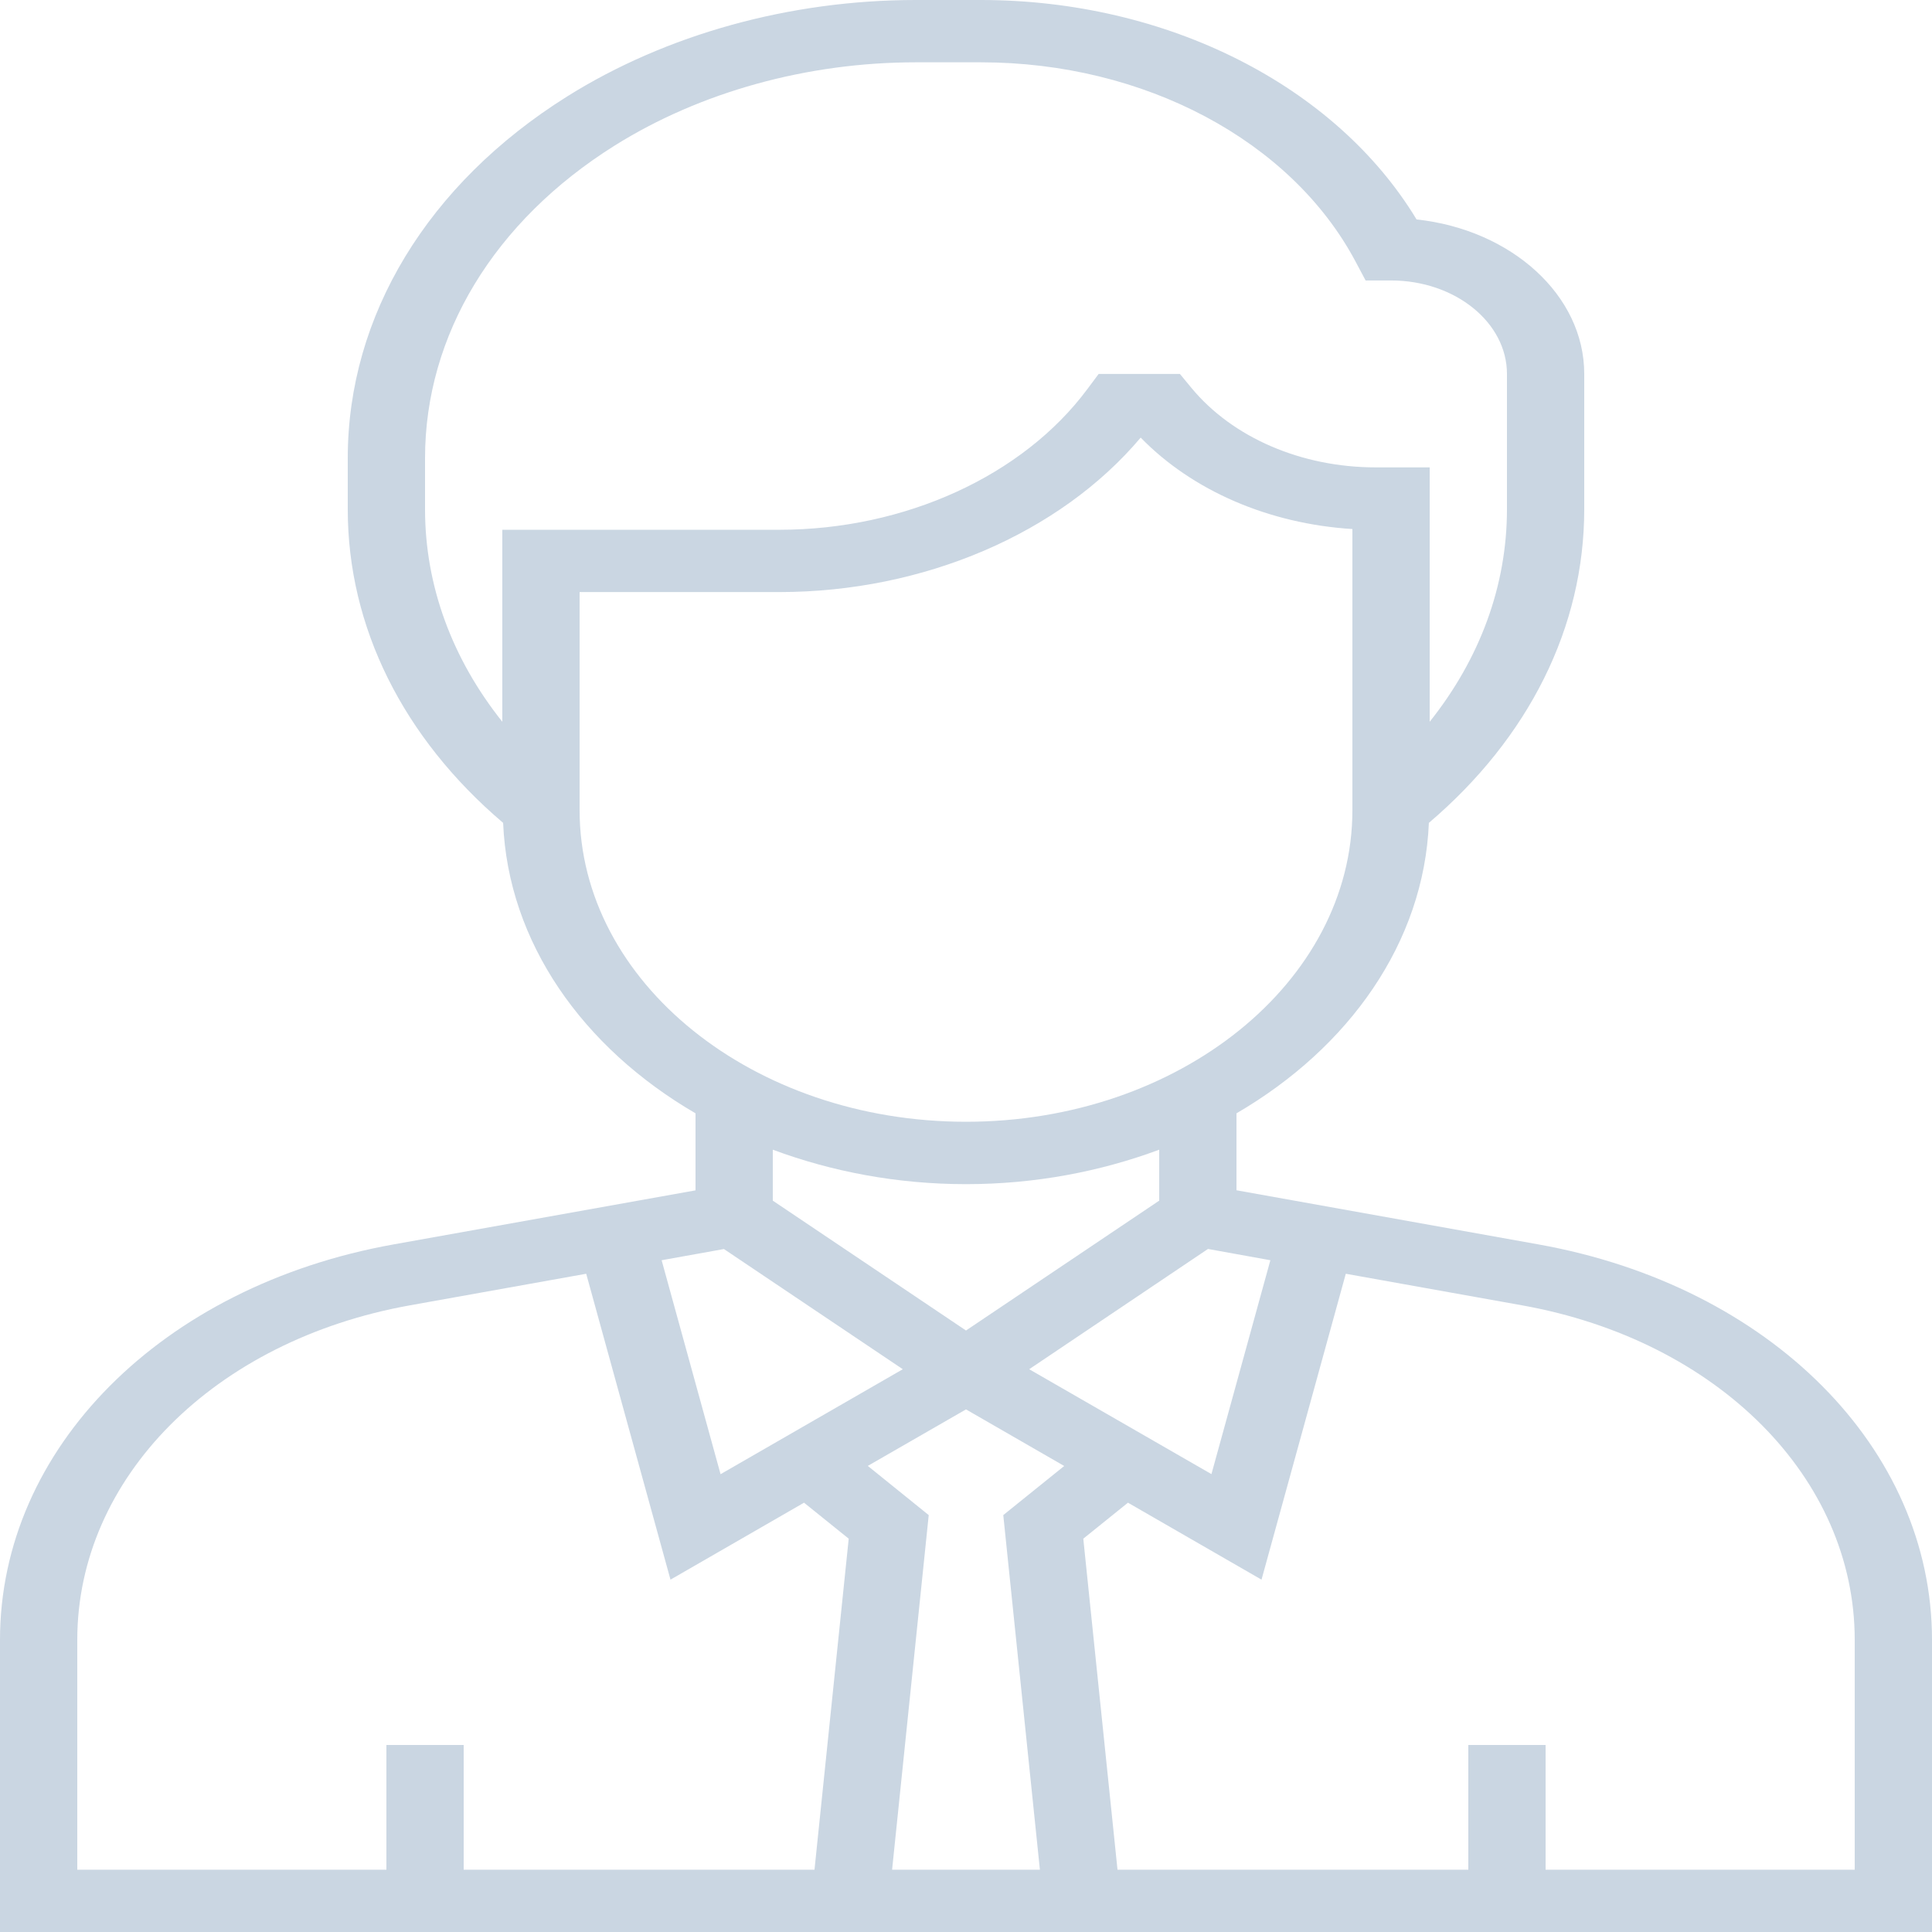 <svg width="24" height="24" viewBox="0 0 24 24" fill="none" xmlns="http://www.w3.org/2000/svg">
<path d="M19.114 15.459L15.36 14.786V13.83C16.761 13.014 17.688 11.707 17.75 10.222C18.993 9.164 19.68 7.79 19.68 6.326V4.645C19.68 3.665 18.771 2.852 17.597 2.726C16.591 1.063 14.498 0 12.184 0H11.377C9.815 0 8.277 0.426 7.044 1.199C5.313 2.285 4.32 3.922 4.32 5.691V6.327C4.32 7.79 5.007 9.165 6.25 10.222C6.312 11.707 7.239 13.015 8.64 13.83V14.787L4.886 15.459C2.009 15.975 0 17.994 0 20.371V24H10.038H13.962H24V20.371C24 17.994 21.991 15.975 19.114 15.459ZM15.781 15.655L15.049 18.312L12.785 17.009L15.006 15.515L15.781 15.655ZM12 16.528L9.6 14.915V14.282C10.332 14.554 11.143 14.71 12 14.71C12.857 14.71 13.668 14.554 14.4 14.282V14.915L12 16.528ZM6.24 6.581V8.966C5.617 8.185 5.28 7.277 5.28 6.326V5.691C5.28 4.163 6.138 2.748 7.633 1.81C8.698 1.142 10.028 0.774 11.377 0.774H12.184C14.213 0.774 16.04 1.746 16.839 3.249L16.964 3.484H17.28C18.074 3.484 18.72 4.005 18.72 4.645V6.326C18.72 7.277 18.383 8.185 17.76 8.966V5.806H17.09C16.168 5.806 15.311 5.437 14.799 4.817L14.657 4.645H13.648L13.508 4.833C12.707 5.911 11.24 6.581 9.681 6.581H6.24ZM7.2 10.065V7.355H9.681C11.475 7.355 13.168 6.625 14.17 5.436C14.812 6.096 15.763 6.507 16.8 6.572V10.065C16.8 12.199 14.647 13.935 12 13.935C9.353 13.935 7.2 12.199 7.2 10.065ZM8.993 15.516L11.215 17.009L8.951 18.313L8.219 15.655L8.993 15.516ZM10.118 23.226H5.76V21.677H4.8V23.226H0.96V20.371C0.96 18.36 2.66 16.651 5.094 16.215L7.282 15.823L8.329 19.623L9.988 18.667L10.543 19.114L10.118 23.226ZM12.918 23.226H11.082L11.537 18.821L10.78 18.21L12 17.508L13.22 18.211L12.463 18.821L12.918 23.226ZM23.04 23.226H19.2V21.677H18.24V23.226H13.882L13.457 19.114L14.012 18.667L15.671 19.623L16.718 15.823L18.906 16.215C21.34 16.651 23.04 18.36 23.04 20.371V23.226Z" fill="#CAD6E2"/>
</svg>
